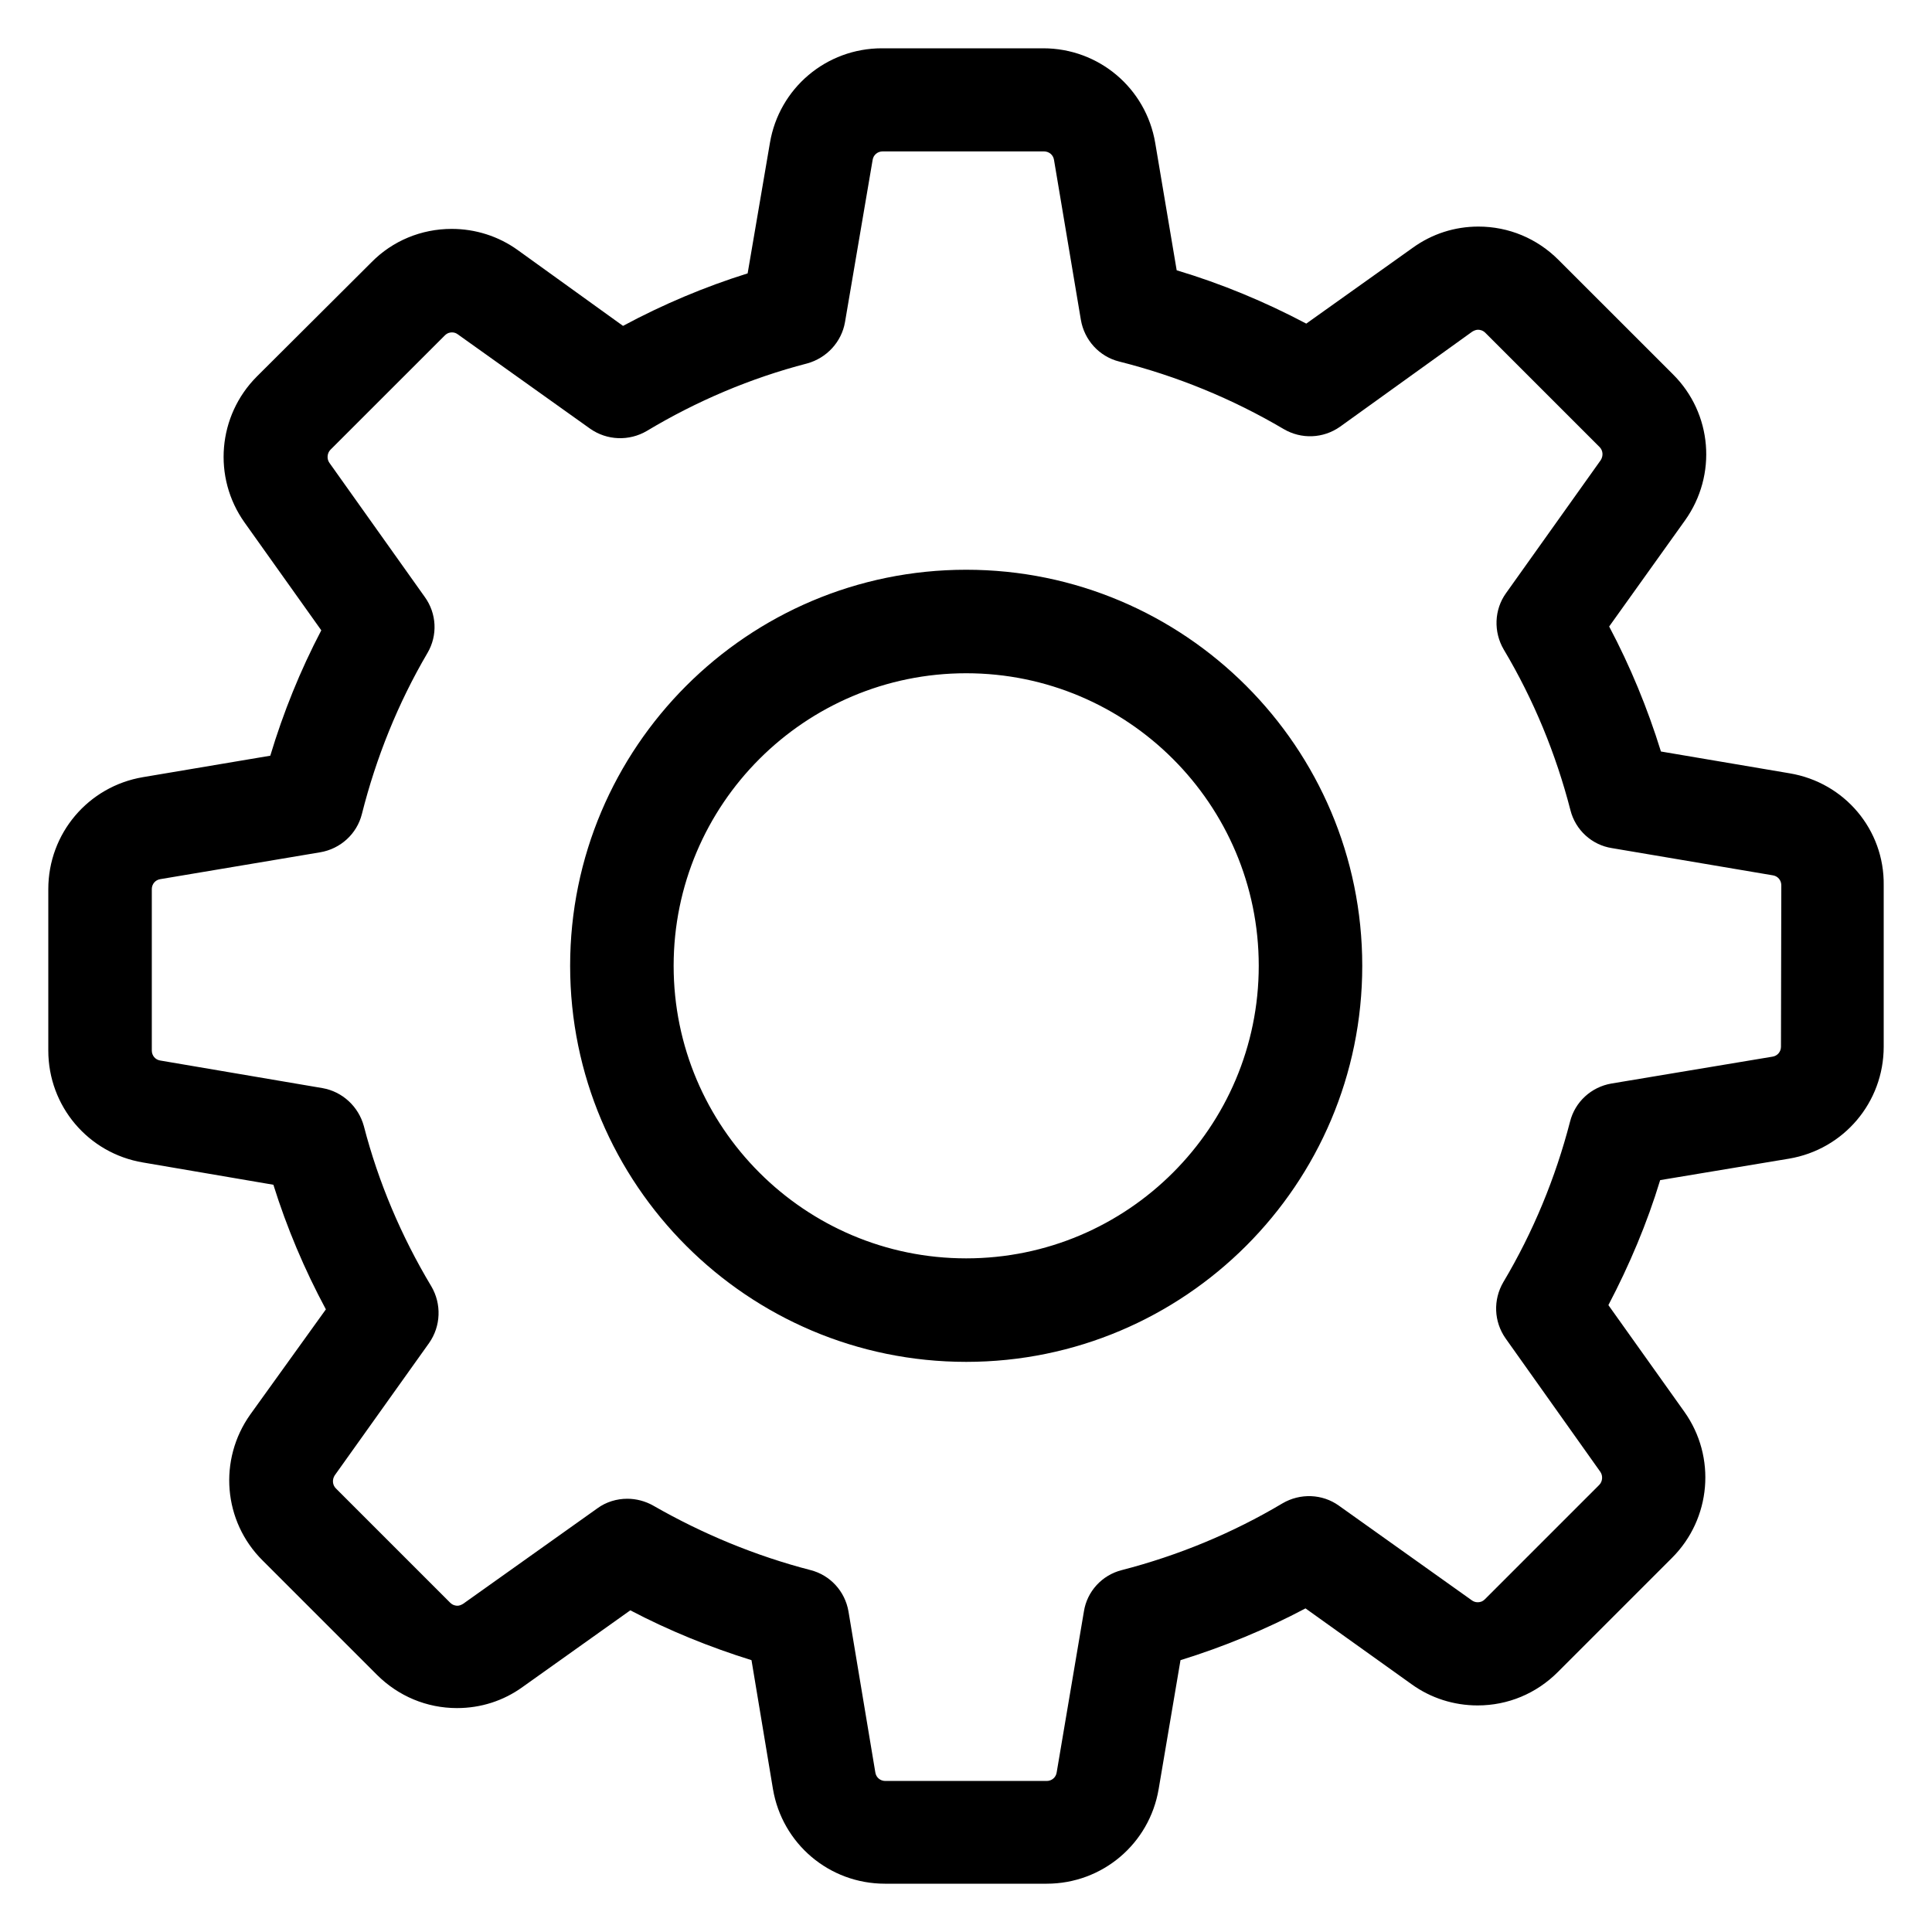 <svg xmlns="http://www.w3.org/2000/svg" width="100%" height="100%" viewBox="0 0 40 40" id="settings">
  <title>settings</title>
  <path fillRule="evenodd" clipRule="evenodd"
    d="M34.388 15.559L37.055 16.011C38.19 16.202 39.016 17.178 39 18.329V21.671C39 22.822 38.174 23.798 37.039 23.989L34.372 24.433C34.102 25.323 33.737 26.188 33.3 27.021L34.872 29.228C35.539 30.165 35.428 31.443 34.618 32.253L32.253 34.618C31.808 35.063 31.221 35.309 30.593 35.309C30.101 35.309 29.625 35.158 29.228 34.872L27.029 33.3C26.204 33.737 25.338 34.094 24.441 34.372L23.989 37.039C23.798 38.174 22.822 39 21.671 39H18.321C17.17 39 16.194 38.174 16.003 37.039L15.559 34.372C14.693 34.102 13.852 33.761 13.05 33.34L10.819 34.928C10.423 35.214 9.954 35.364 9.462 35.364C8.835 35.364 8.248 35.118 7.803 34.674L5.437 32.308C4.62 31.498 4.517 30.22 5.183 29.284L6.747 27.109C6.303 26.283 5.938 25.418 5.66 24.529L2.961 24.068C1.826 23.878 1 22.901 1 21.75V18.408C1 17.257 1.826 16.281 2.961 16.09L5.596 15.646C5.866 14.749 6.215 13.884 6.652 13.05L5.064 10.819C4.398 9.883 4.509 8.605 5.318 7.795L7.692 5.429C8.128 4.985 8.724 4.739 9.351 4.739C9.843 4.739 10.319 4.89 10.716 5.175L12.899 6.747C13.725 6.303 14.59 5.938 15.479 5.66L15.94 2.961C16.13 1.826 17.107 1 18.258 1H21.599C22.751 1 23.727 1.826 23.918 2.961L24.362 5.596C25.291 5.874 26.188 6.247 27.045 6.7L29.252 5.128C29.649 4.842 30.117 4.691 30.609 4.691C31.236 4.691 31.824 4.937 32.268 5.382L34.634 7.747C35.452 8.557 35.555 9.835 34.888 10.772L33.316 12.971C33.753 13.796 34.11 14.662 34.388 15.559ZM36.698 21.877C36.801 21.861 36.873 21.774 36.873 21.671L36.88 18.329C36.88 18.226 36.809 18.139 36.706 18.123L33.372 17.559C32.959 17.495 32.618 17.186 32.514 16.773C32.213 15.606 31.753 14.487 31.133 13.447C30.919 13.082 30.935 12.621 31.181 12.28L33.142 9.526C33.197 9.438 33.189 9.327 33.118 9.256L30.752 6.89C30.697 6.835 30.633 6.827 30.601 6.827C30.562 6.827 30.522 6.842 30.482 6.866L27.744 8.835C27.394 9.081 26.942 9.097 26.577 8.883C25.513 8.255 24.37 7.787 23.171 7.485C22.759 7.382 22.449 7.041 22.378 6.62L21.822 3.31C21.806 3.207 21.719 3.135 21.615 3.135H18.273C18.17 3.135 18.083 3.207 18.067 3.31L17.495 6.668C17.424 7.081 17.114 7.414 16.71 7.525C15.543 7.827 14.423 8.303 13.392 8.922C13.026 9.137 12.566 9.121 12.217 8.875L9.478 6.922C9.446 6.898 9.407 6.882 9.359 6.882C9.319 6.882 9.264 6.89 9.208 6.946L6.842 9.311C6.771 9.383 6.763 9.502 6.819 9.581L8.795 12.36C9.041 12.701 9.065 13.153 8.851 13.518C8.24 14.558 7.787 15.686 7.493 16.852C7.39 17.265 7.049 17.575 6.628 17.646L3.318 18.202C3.215 18.218 3.143 18.305 3.143 18.408V21.75C3.143 21.854 3.215 21.941 3.318 21.957L6.676 22.528C7.089 22.6 7.422 22.909 7.533 23.314C7.835 24.481 8.311 25.6 8.93 26.632C9.145 26.997 9.129 27.458 8.883 27.807L6.93 30.546C6.874 30.633 6.882 30.744 6.954 30.816L9.319 33.181C9.375 33.237 9.438 33.245 9.47 33.245C9.51 33.245 9.549 33.229 9.589 33.205L12.367 31.229C12.55 31.094 12.772 31.03 12.987 31.03C13.169 31.03 13.36 31.078 13.526 31.173C14.55 31.76 15.646 32.213 16.781 32.507C17.186 32.61 17.495 32.943 17.567 33.364L18.123 36.698C18.139 36.801 18.226 36.873 18.329 36.873H21.671C21.774 36.873 21.861 36.801 21.877 36.698L22.441 33.364C22.505 32.951 22.814 32.61 23.227 32.507C24.394 32.205 25.513 31.744 26.553 31.125C26.918 30.911 27.378 30.927 27.72 31.173L30.474 33.134C30.506 33.157 30.546 33.173 30.593 33.173C30.633 33.173 30.689 33.165 30.744 33.11L33.11 30.744C33.181 30.673 33.189 30.554 33.134 30.474L31.173 27.712C30.927 27.363 30.911 26.91 31.125 26.545C31.744 25.505 32.205 24.386 32.507 23.219C32.61 22.814 32.943 22.505 33.364 22.433L36.698 21.877ZM11.804 19.996C11.804 15.471 15.479 11.796 20.004 11.796C24.529 11.796 28.204 15.471 28.204 19.996C28.204 24.521 24.529 28.196 20.004 28.196C15.479 28.196 11.804 24.521 11.804 19.996ZM13.947 19.996C13.947 23.338 16.662 26.053 20.004 26.053C23.346 26.053 26.061 23.338 26.061 19.996C26.061 16.654 23.346 13.939 20.004 13.939C16.662 13.939 13.947 16.654 13.947 19.996Z"
    fill="currentColor" />
</svg>